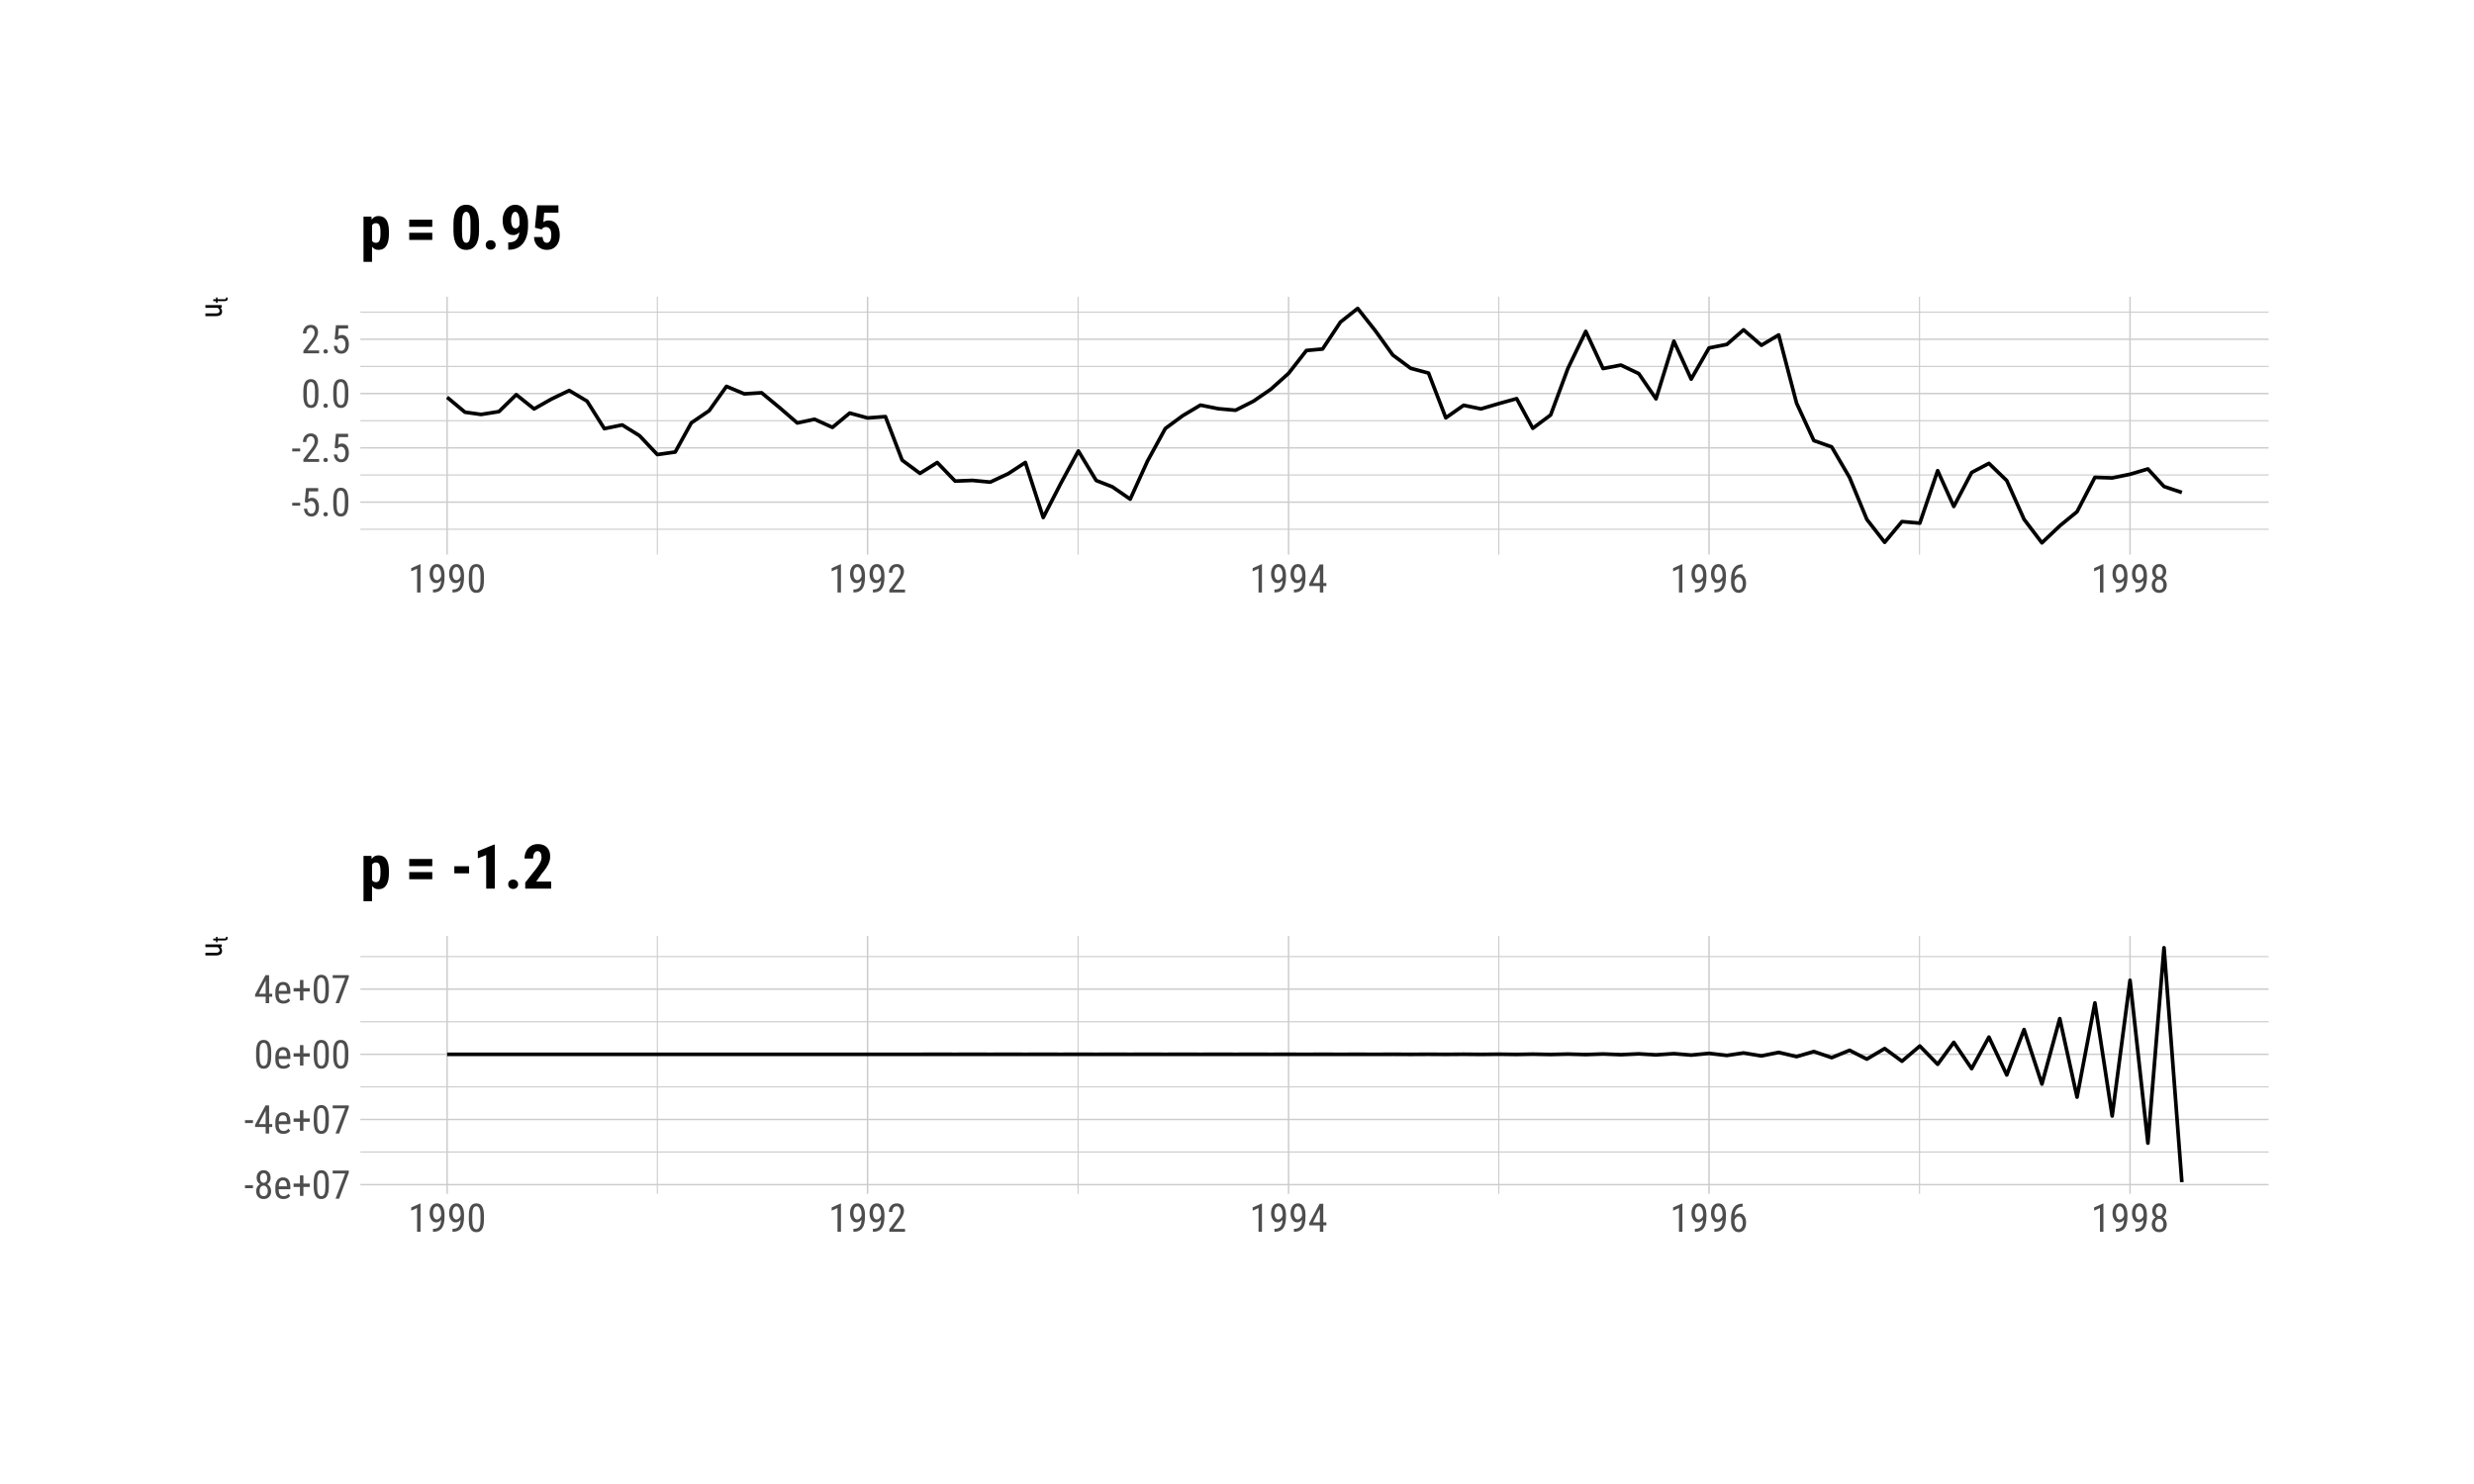 <?xml version="1.0" encoding="UTF-8"?>
<svg xmlns="http://www.w3.org/2000/svg" xmlns:xlink="http://www.w3.org/1999/xlink" width="720pt" height="432pt" viewBox="0 0 720 432" version="1.1">
<defs>
<g>
<symbol overflow="visible" id="glyph0-0">
<path style="stroke:none;" d="M 3.922 0 L 0.578 0 L 0.578 -8.172 L 3.922 -8.172 Z M 3.672 -0.484 L 3.672 -7.688 L 2.375 -4.094 Z M 0.844 -7.641 L 0.844 -0.531 L 2.109 -4.094 Z M 1.031 -0.297 L 3.453 -0.297 L 2.234 -3.703 Z M 2.234 -4.469 L 3.453 -7.875 L 1.031 -7.875 Z M 2.234 -4.469 "/>
</symbol>
<symbol overflow="visible" id="glyph0-1">
<path style="stroke:none;" d="M 2.578 -3.047 L 0.266 -3.047 L 0.266 -3.891 L 2.578 -3.891 Z M 2.578 -3.047 "/>
</symbol>
<symbol overflow="visible" id="glyph0-2">
<path style="stroke:none;" d="M 1.062 -4.094 L 1.422 -8.172 L 4.969 -8.172 L 4.969 -7.219 L 2.25 -7.219 L 2.062 -4.984 C 2.395 -5.223 2.758 -5.344 3.156 -5.344 C 3.789 -5.344 4.285 -5.094 4.641 -4.594 C 5.004 -4.102 5.188 -3.441 5.188 -2.609 C 5.188 -1.766 4.988 -1.098 4.594 -0.609 C 4.207 -0.129 3.664 0.109 2.969 0.109 C 2.363 0.109 1.867 -0.086 1.484 -0.484 C 1.098 -0.891 0.875 -1.445 0.812 -2.156 L 1.75 -2.156 C 1.801 -1.688 1.93 -1.332 2.141 -1.094 C 2.359 -0.852 2.633 -0.734 2.969 -0.734 C 3.352 -0.734 3.656 -0.898 3.875 -1.234 C 4.094 -1.566 4.203 -2.02 4.203 -2.594 C 4.203 -3.125 4.082 -3.555 3.844 -3.891 C 3.613 -4.234 3.301 -4.406 2.906 -4.406 C 2.582 -4.406 2.316 -4.32 2.109 -4.156 L 1.859 -3.891 Z M 1.062 -4.094 "/>
</symbol>
<symbol overflow="visible" id="glyph0-3">
<path style="stroke:none;" d="M 0.812 -0.547 C 0.812 -0.723 0.863 -0.867 0.969 -0.984 C 1.07 -1.109 1.227 -1.172 1.438 -1.172 C 1.656 -1.172 1.816 -1.109 1.922 -0.984 C 2.035 -0.867 2.094 -0.723 2.094 -0.547 C 2.094 -0.367 2.035 -0.223 1.922 -0.109 C 1.816 0.004 1.656 0.062 1.438 0.062 C 1.227 0.062 1.07 0.004 0.969 -0.109 C 0.863 -0.223 0.812 -0.367 0.812 -0.547 Z M 0.812 -0.547 "/>
</symbol>
<symbol overflow="visible" id="glyph0-4">
<path style="stroke:none;" d="M 5.031 -3.484 C 5.031 -2.273 4.852 -1.375 4.5 -0.781 C 4.145 -0.188 3.594 0.109 2.844 0.109 C 2.113 0.109 1.566 -0.176 1.203 -0.75 C 0.848 -1.32 0.66 -2.18 0.641 -3.328 L 0.641 -4.734 C 0.641 -5.93 0.816 -6.82 1.172 -7.406 C 1.523 -7.988 2.078 -8.281 2.828 -8.281 C 3.566 -8.281 4.113 -8 4.469 -7.438 C 4.82 -6.883 5.008 -6.047 5.031 -4.922 Z M 4.031 -4.906 C 4.031 -5.77 3.93 -6.406 3.734 -6.812 C 3.547 -7.227 3.242 -7.438 2.828 -7.438 C 2.422 -7.438 2.117 -7.234 1.922 -6.828 C 1.734 -6.43 1.641 -5.828 1.641 -5.016 L 1.641 -3.328 C 1.641 -2.461 1.738 -1.812 1.938 -1.375 C 2.133 -0.945 2.438 -0.734 2.844 -0.734 C 3.25 -0.734 3.547 -0.938 3.734 -1.344 C 3.922 -1.75 4.02 -2.375 4.031 -3.219 Z M 4.031 -4.906 "/>
</symbol>
<symbol overflow="visible" id="glyph0-5">
<path style="stroke:none;" d="M 5.234 0 L 0.656 0 L 0.656 -0.75 L 2.984 -3.828 C 3.336 -4.305 3.582 -4.695 3.719 -5 C 3.852 -5.312 3.922 -5.633 3.922 -5.969 C 3.922 -6.406 3.816 -6.758 3.609 -7.031 C 3.41 -7.301 3.148 -7.438 2.828 -7.438 C 2.41 -7.438 2.086 -7.289 1.859 -7 C 1.629 -6.719 1.516 -6.305 1.516 -5.766 L 0.531 -5.766 C 0.531 -6.516 0.734 -7.117 1.141 -7.578 C 1.555 -8.047 2.117 -8.281 2.828 -8.281 C 3.473 -8.281 3.984 -8.082 4.359 -7.688 C 4.734 -7.289 4.922 -6.758 4.922 -6.094 C 4.922 -5.289 4.5 -4.336 3.656 -3.234 L 1.844 -0.844 L 5.234 -0.844 Z M 5.234 0 "/>
</symbol>
<symbol overflow="visible" id="glyph0-6">
<path style="stroke:none;" d="M 3.609 0 L 2.609 0 L 2.609 -6.922 L 0.906 -6.156 L 0.906 -7.094 L 3.453 -8.219 L 3.609 -8.219 Z M 3.609 0 "/>
</symbol>
<symbol overflow="visible" id="glyph0-7">
<path style="stroke:none;" d="M 3.922 -3.5 C 3.523 -2.988 3.062 -2.734 2.531 -2.734 C 1.938 -2.734 1.461 -2.984 1.109 -3.484 C 0.754 -3.984 0.578 -4.641 0.578 -5.453 C 0.578 -6.305 0.77 -6.988 1.156 -7.5 C 1.539 -8.02 2.066 -8.281 2.734 -8.281 C 3.422 -8.281 3.957 -7.984 4.344 -7.391 C 4.727 -6.797 4.922 -5.969 4.922 -4.906 L 4.922 -4.609 C 4.922 -3.703 4.852 -2.969 4.719 -2.406 C 4.582 -1.844 4.379 -1.391 4.109 -1.047 C 3.848 -0.703 3.508 -0.441 3.094 -0.266 C 2.688 -0.086 2.176 0 1.562 0 L 1.562 -0.875 L 1.734 -0.875 C 2.43 -0.883 2.961 -1.098 3.328 -1.516 C 3.691 -1.93 3.891 -2.594 3.922 -3.5 Z M 2.703 -3.594 C 2.941 -3.594 3.176 -3.691 3.406 -3.891 C 3.633 -4.086 3.812 -4.352 3.938 -4.688 L 3.938 -5.125 C 3.938 -5.801 3.816 -6.352 3.578 -6.781 C 3.348 -7.207 3.066 -7.422 2.734 -7.422 C 2.367 -7.422 2.082 -7.242 1.875 -6.891 C 1.664 -6.535 1.562 -6.078 1.562 -5.516 C 1.562 -4.953 1.66 -4.488 1.859 -4.125 C 2.066 -3.77 2.348 -3.594 2.703 -3.594 Z M 2.703 -3.594 "/>
</symbol>
<symbol overflow="visible" id="glyph0-8">
<path style="stroke:none;" d="M 4.422 -2.75 L 5.328 -2.75 L 5.328 -1.891 L 4.422 -1.891 L 4.422 0 L 3.422 0 L 3.422 -1.891 L 0.344 -1.891 L 0.344 -2.516 L 3.375 -8.172 L 4.422 -8.172 Z M 1.438 -2.75 L 3.422 -2.75 L 3.422 -6.625 Z M 1.438 -2.75 "/>
</symbol>
<symbol overflow="visible" id="glyph0-9">
<path style="stroke:none;" d="M 4.109 -8.188 L 4.109 -7.297 L 3.953 -7.297 C 3.285 -7.285 2.766 -7.062 2.391 -6.625 C 2.023 -6.195 1.812 -5.547 1.75 -4.672 C 2.113 -5.129 2.578 -5.359 3.141 -5.359 C 3.742 -5.359 4.223 -5.109 4.578 -4.609 C 4.93 -4.117 5.109 -3.473 5.109 -2.672 C 5.109 -1.805 4.91 -1.125 4.516 -0.625 C 4.129 -0.133 3.609 0.109 2.953 0.109 C 2.285 0.109 1.75 -0.18 1.344 -0.766 C 0.938 -1.359 0.734 -2.141 0.734 -3.109 L 0.734 -3.516 C 0.734 -4.629 0.852 -5.52 1.094 -6.188 C 1.344 -6.852 1.703 -7.348 2.172 -7.672 C 2.648 -8.004 3.242 -8.176 3.953 -8.188 Z M 2.969 -4.5 C 2.707 -4.5 2.461 -4.395 2.234 -4.188 C 2.004 -3.977 1.836 -3.719 1.734 -3.406 L 1.734 -3 C 1.734 -2.332 1.848 -1.789 2.078 -1.375 C 2.316 -0.957 2.609 -0.75 2.953 -0.75 C 3.316 -0.75 3.602 -0.922 3.812 -1.266 C 4.031 -1.609 4.141 -2.055 4.141 -2.609 C 4.141 -3.172 4.031 -3.625 3.812 -3.969 C 3.602 -4.32 3.32 -4.5 2.969 -4.5 Z M 2.969 -4.5 "/>
</symbol>
<symbol overflow="visible" id="glyph0-10">
<path style="stroke:none;" d="M 4.859 -6.047 C 4.859 -5.641 4.766 -5.273 4.578 -4.953 C 4.398 -4.629 4.16 -4.379 3.859 -4.203 C 4.223 -4.016 4.504 -3.742 4.703 -3.391 C 4.91 -3.047 5.016 -2.648 5.016 -2.203 C 5.016 -1.504 4.816 -0.941 4.422 -0.516 C 4.023 -0.098 3.492 0.109 2.828 0.109 C 2.172 0.109 1.645 -0.098 1.25 -0.516 C 0.852 -0.941 0.656 -1.504 0.656 -2.203 C 0.656 -2.648 0.754 -3.051 0.953 -3.406 C 1.16 -3.758 1.441 -4.031 1.797 -4.219 C 1.484 -4.395 1.238 -4.641 1.062 -4.953 C 0.883 -5.273 0.797 -5.641 0.797 -6.047 C 0.797 -6.734 0.984 -7.273 1.359 -7.672 C 1.734 -8.078 2.223 -8.281 2.828 -8.281 C 3.441 -8.281 3.93 -8.082 4.297 -7.688 C 4.672 -7.289 4.859 -6.742 4.859 -6.047 Z M 4.031 -2.234 C 4.031 -2.703 3.914 -3.078 3.688 -3.359 C 3.469 -3.641 3.18 -3.781 2.828 -3.781 C 2.461 -3.781 2.172 -3.633 1.953 -3.344 C 1.742 -3.062 1.641 -2.691 1.641 -2.234 C 1.641 -1.754 1.742 -1.383 1.953 -1.125 C 2.16 -0.863 2.453 -0.734 2.828 -0.734 C 3.211 -0.734 3.508 -0.863 3.719 -1.125 C 3.926 -1.383 4.031 -1.754 4.031 -2.234 Z M 3.875 -6.031 C 3.875 -6.445 3.773 -6.785 3.578 -7.047 C 3.391 -7.305 3.141 -7.438 2.828 -7.438 C 2.516 -7.438 2.266 -7.305 2.078 -7.047 C 1.891 -6.785 1.797 -6.445 1.797 -6.031 C 1.797 -5.602 1.891 -5.258 2.078 -5 C 2.273 -4.75 2.523 -4.625 2.828 -4.625 C 3.148 -4.625 3.406 -4.75 3.594 -5 C 3.781 -5.258 3.875 -5.602 3.875 -6.031 Z M 3.875 -6.031 "/>
</symbol>
<symbol overflow="visible" id="glyph0-11">
<path style="stroke:none;" d="M 2.922 0.109 C 2.16 0.109 1.578 -0.113 1.172 -0.562 C 0.766 -1.008 0.562 -1.672 0.562 -2.547 L 0.562 -3.281 C 0.562 -4.188 0.754 -4.895 1.141 -5.406 C 1.535 -5.926 2.086 -6.188 2.797 -6.188 C 3.516 -6.188 4.047 -5.957 4.391 -5.5 C 4.742 -5.051 4.926 -4.348 4.938 -3.391 L 4.938 -2.734 L 1.547 -2.734 L 1.547 -2.594 C 1.547 -1.945 1.664 -1.473 1.906 -1.172 C 2.156 -0.879 2.508 -0.734 2.969 -0.734 C 3.258 -0.734 3.516 -0.785 3.734 -0.891 C 3.961 -1.004 4.176 -1.18 4.375 -1.422 L 4.891 -0.797 C 4.453 -0.191 3.797 0.109 2.922 0.109 Z M 2.797 -5.328 C 2.391 -5.328 2.086 -5.188 1.891 -4.906 C 1.691 -4.625 1.578 -4.188 1.547 -3.594 L 3.938 -3.594 L 3.938 -3.734 C 3.914 -4.305 3.812 -4.711 3.625 -4.953 C 3.445 -5.203 3.172 -5.328 2.797 -5.328 Z M 2.797 -5.328 "/>
</symbol>
<symbol overflow="visible" id="glyph0-12">
<path style="stroke:none;" d="M 3.344 -4.391 L 5.188 -4.391 L 5.188 -3.406 L 3.344 -3.406 L 3.344 -0.812 L 2.344 -0.812 L 2.344 -3.406 L 0.484 -3.406 L 0.484 -4.391 L 2.344 -4.391 L 2.344 -6.766 L 3.344 -6.766 Z M 3.344 -4.391 "/>
</symbol>
<symbol overflow="visible" id="glyph0-13">
<path style="stroke:none;" d="M 5.172 -7.594 L 2.359 0 L 1.312 0 L 4.125 -7.328 L 0.484 -7.328 L 0.484 -8.172 L 5.172 -8.172 Z M 5.172 -7.594 "/>
</symbol>
<symbol overflow="visible" id="glyph1-0">
<path style="stroke:none;" d="M 0 -3.078 L 0 -0.453 L -6.406 -0.453 L -6.406 -3.078 Z M -0.375 -2.875 L -6.016 -2.875 L -3.203 -1.859 Z M -5.984 -0.656 L -0.406 -0.656 L -3.203 -1.641 Z M -0.234 -0.797 L -0.234 -2.703 L -2.891 -1.75 Z M -3.5 -1.75 L -6.156 -2.703 L -6.156 -0.797 Z M -3.5 -1.75 "/>
</symbol>
<symbol overflow="visible" id="glyph1-1">
<path style="stroke:none;" d="M -0.422 -3 C -0.078 -2.75 0.094 -2.375 0.094 -1.875 C 0.094 -1.445 -0.051 -1.125 -0.344 -0.906 C -0.645 -0.688 -1.082 -0.57 -1.656 -0.562 L -4.75 -0.562 L -4.75 -1.344 L -1.719 -1.344 C -0.977 -1.344 -0.609 -1.566 -0.609 -2.016 C -0.609 -2.484 -0.816 -2.805 -1.234 -2.984 L -4.75 -2.984 L -4.75 -3.766 L 0 -3.766 L 0 -3.031 Z M -0.422 -3 "/>
</symbol>
<symbol overflow="visible" id="glyph2-0">
<path style="stroke:none;" d="M 0 -2.156 L 0 -0.312 L -4.484 -0.312 L -4.484 -2.156 Z M -0.266 -2 L -4.219 -2 L -2.234 -1.297 Z M -4.188 -0.453 L -0.281 -0.453 L -2.234 -1.156 Z M -0.172 -0.562 L -0.172 -1.891 L -2.031 -1.234 Z M -2.453 -1.234 L -4.312 -1.891 L -4.312 -0.562 Z M -2.453 -1.234 "/>
</symbol>
<symbol overflow="visible" id="glyph2-1">
<path style="stroke:none;" d="M -4.125 -1.125 L -3.328 -1.125 L -3.328 -1.625 L -2.891 -1.625 L -2.891 -1.125 L -0.828 -1.125 C -0.691 -1.125 -0.586 -1.145 -0.516 -1.188 C -0.453 -1.227 -0.422 -1.301 -0.422 -1.406 C -0.422 -1.477 -0.438 -1.551 -0.469 -1.625 L 0 -1.625 C 0.039 -1.5 0.062 -1.367 0.062 -1.234 C 0.062 -1.023 -0.016 -0.863 -0.172 -0.75 C -0.328 -0.633 -0.547 -0.578 -0.828 -0.578 L -2.891 -0.578 L -2.891 -0.078 L -3.328 -0.078 L -3.328 -0.578 L -4.125 -0.578 Z M -4.125 -1.125 "/>
</symbol>
<symbol overflow="visible" id="glyph3-0">
<path style="stroke:none;" d="M 6.141 0 L 0.922 0 L 0.922 -12.797 L 6.141 -12.797 Z M 5.734 -0.75 L 5.734 -12.047 L 3.734 -6.406 Z M 1.312 -11.969 L 1.312 -0.828 L 3.297 -6.406 Z M 1.609 -0.469 L 5.406 -0.469 L 3.5 -5.797 Z M 3.5 -7 L 5.406 -12.328 L 1.609 -12.328 Z M 3.5 -7 "/>
</symbol>
<symbol overflow="visible" id="glyph3-1">
<path style="stroke:none;" d="M 8.312 -4.453 C 8.312 -2.961 8.055 -1.816 7.547 -1.016 C 7.035 -0.223 6.27 0.172 5.25 0.172 C 4.477 0.172 3.859 -0.141 3.391 -0.766 L 3.391 3.656 L 0.906 3.656 L 0.906 -9.516 L 3.203 -9.516 L 3.297 -8.641 C 3.773 -9.336 4.422 -9.688 5.234 -9.688 C 6.254 -9.688 7.02 -9.316 7.531 -8.578 C 8.039 -7.836 8.301 -6.707 8.312 -5.188 Z M 5.844 -5.078 C 5.844 -5.992 5.738 -6.645 5.531 -7.031 C 5.332 -7.414 4.992 -7.609 4.516 -7.609 C 4.004 -7.609 3.629 -7.395 3.391 -6.969 L 3.391 -2.5 C 3.617 -2.094 4 -1.891 4.531 -1.891 C 5.02 -1.891 5.359 -2.098 5.547 -2.516 C 5.742 -2.93 5.844 -3.578 5.844 -4.453 Z M 5.844 -5.078 "/>
</symbol>
<symbol overflow="visible" id="glyph3-2">
<path style="stroke:none;" d=""/>
</symbol>
<symbol overflow="visible" id="glyph3-3">
<path style="stroke:none;" d="M 7.859 -6.547 L 1.156 -6.547 L 1.156 -8.625 L 7.859 -8.625 Z M 7.859 -2.734 L 1.156 -2.734 L 1.156 -4.812 L 7.859 -4.812 Z M 7.859 -2.734 "/>
</symbol>
<symbol overflow="visible" id="glyph3-4">
<path style="stroke:none;" d="M 8.266 -5.297 C 8.266 -3.523 7.941 -2.172 7.297 -1.234 C 6.66 -0.297 5.75 0.172 4.562 0.172 C 3.383 0.172 2.473 -0.281 1.828 -1.188 C 1.191 -2.102 0.859 -3.41 0.828 -5.109 L 0.828 -7.531 C 0.828 -9.289 1.145 -10.633 1.781 -11.562 C 2.426 -12.5 3.348 -12.969 4.547 -12.969 C 5.742 -12.969 6.66 -12.504 7.297 -11.578 C 7.93 -10.66 8.254 -9.344 8.266 -7.625 Z M 5.781 -7.891 C 5.781 -8.891 5.676 -9.641 5.469 -10.141 C 5.27 -10.648 4.961 -10.906 4.547 -10.906 C 3.754 -10.906 3.344 -9.984 3.312 -8.141 L 3.312 -4.953 C 3.312 -3.922 3.41 -3.148 3.609 -2.641 C 3.816 -2.141 4.133 -1.891 4.562 -1.891 C 4.969 -1.891 5.266 -2.125 5.453 -2.594 C 5.648 -3.07 5.758 -3.797 5.781 -4.766 Z M 5.781 -7.891 "/>
</symbol>
<symbol overflow="visible" id="glyph3-5">
<path style="stroke:none;" d="M 1.109 -1.266 C 1.109 -1.66 1.238 -1.988 1.5 -2.25 C 1.77 -2.508 2.117 -2.641 2.547 -2.641 C 2.961 -2.641 3.305 -2.508 3.578 -2.25 C 3.859 -2 4 -1.672 4 -1.266 C 4 -0.859 3.859 -0.531 3.578 -0.281 C 3.305 -0.031 2.961 0.094 2.547 0.094 C 2.129 0.094 1.785 -0.031 1.516 -0.281 C 1.242 -0.531 1.109 -0.859 1.109 -1.266 Z M 1.109 -1.266 "/>
</symbol>
<symbol overflow="visible" id="glyph3-6">
<path style="stroke:none;" d="M 5.656 -4.953 C 5.133 -4.41 4.555 -4.141 3.922 -4.141 C 2.953 -4.141 2.188 -4.531 1.625 -5.312 C 1.07 -6.094 0.797 -7.141 0.797 -8.453 C 0.797 -9.297 0.953 -10.066 1.266 -10.766 C 1.578 -11.461 2.016 -12.004 2.578 -12.391 C 3.148 -12.773 3.785 -12.969 4.484 -12.969 C 5.203 -12.969 5.844 -12.754 6.406 -12.328 C 6.969 -11.898 7.406 -11.285 7.719 -10.484 C 8.031 -9.691 8.188 -8.785 8.188 -7.766 L 8.188 -6.859 C 8.188 -4.68 7.707 -2.977 6.75 -1.75 C 5.789 -0.52 4.43 0.102 2.672 0.125 L 2.422 0.125 L 2.422 -2.016 L 2.578 -2.016 C 3.555 -2.016 4.289 -2.266 4.781 -2.766 C 5.27 -3.266 5.562 -3.992 5.656 -4.953 Z M 4.562 -6.094 C 5.039 -6.094 5.422 -6.422 5.703 -7.078 L 5.703 -8.219 C 5.703 -9.051 5.586 -9.707 5.359 -10.188 C 5.129 -10.664 4.832 -10.906 4.469 -10.906 C 4.102 -10.906 3.812 -10.672 3.594 -10.203 C 3.375 -9.734 3.266 -9.156 3.266 -8.469 C 3.266 -7.727 3.379 -7.145 3.609 -6.719 C 3.836 -6.301 4.156 -6.094 4.562 -6.094 Z M 4.562 -6.094 "/>
</symbol>
<symbol overflow="visible" id="glyph3-7">
<path style="stroke:none;" d="M 1.094 -6.297 L 1.719 -12.797 L 7.922 -12.797 L 7.922 -10.672 L 3.766 -10.672 L 3.531 -7.922 C 4.008 -8.242 4.504 -8.406 5.016 -8.406 C 6.066 -8.406 6.879 -8.031 7.453 -7.281 C 8.023 -6.531 8.312 -5.473 8.312 -4.109 C 8.312 -2.828 7.973 -1.789 7.297 -1 C 6.617 -0.219 5.711 0.172 4.578 0.172 C 3.898 0.172 3.273 0.016 2.703 -0.297 C 2.129 -0.617 1.676 -1.062 1.344 -1.625 C 1.008 -2.195 0.836 -2.844 0.828 -3.562 L 3.297 -3.562 C 3.336 -3.031 3.469 -2.617 3.688 -2.328 C 3.914 -2.035 4.203 -1.891 4.547 -1.891 C 4.961 -1.891 5.281 -2.086 5.5 -2.484 C 5.727 -2.879 5.844 -3.469 5.844 -4.25 C 5.844 -4.988 5.707 -5.547 5.438 -5.922 C 5.164 -6.297 4.789 -6.484 4.312 -6.484 C 3.844 -6.484 3.477 -6.32 3.219 -6 L 3.062 -5.781 Z M 1.094 -6.297 "/>
</symbol>
<symbol overflow="visible" id="glyph3-8">
<path style="stroke:none;" d="M 5.375 -4.453 L 1.078 -4.453 L 1.078 -6.516 L 5.375 -6.516 Z M 5.375 -4.453 "/>
</symbol>
<symbol overflow="visible" id="glyph3-9">
<path style="stroke:none;" d="M 6.312 0 L 3.812 0 L 3.812 -9.781 L 1.375 -8.828 L 1.375 -10.906 L 6.047 -12.812 L 6.312 -12.812 Z M 6.312 0 "/>
</symbol>
<symbol overflow="visible" id="glyph3-10">
<path style="stroke:none;" d="M 8.375 0 L 0.828 0 L 0.828 -1.766 L 4.297 -6.156 C 4.734 -6.77 5.055 -7.305 5.266 -7.766 C 5.473 -8.223 5.578 -8.664 5.578 -9.094 C 5.578 -9.656 5.477 -10.098 5.281 -10.422 C 5.094 -10.742 4.812 -10.906 4.438 -10.906 C 4.031 -10.906 3.707 -10.719 3.469 -10.344 C 3.238 -9.969 3.125 -9.441 3.125 -8.766 L 0.625 -8.766 C 0.625 -9.547 0.785 -10.258 1.109 -10.906 C 1.43 -11.562 1.883 -12.066 2.469 -12.422 C 3.062 -12.785 3.734 -12.969 4.484 -12.969 C 5.629 -12.969 6.516 -12.648 7.141 -12.016 C 7.773 -11.391 8.094 -10.5 8.094 -9.344 C 8.094 -8.625 7.914 -7.891 7.562 -7.141 C 7.219 -6.398 6.586 -5.488 5.672 -4.406 L 4.031 -2.062 L 8.375 -2.062 Z M 8.375 0 "/>
</symbol>
</g>
<clipPath id="clip1">
  <path d="M 104.883 153 L 660.223 153 L 660.223 155 L 104.883 155 Z M 104.883 153 "/>
</clipPath>
<clipPath id="clip2">
  <path d="M 104.883 138 L 660.223 138 L 660.223 139 L 104.883 139 Z M 104.883 138 "/>
</clipPath>
<clipPath id="clip3">
  <path d="M 104.883 122 L 660.223 122 L 660.223 123 L 104.883 123 Z M 104.883 122 "/>
</clipPath>
<clipPath id="clip4">
  <path d="M 104.883 106 L 660.223 106 L 660.223 107 L 104.883 107 Z M 104.883 106 "/>
</clipPath>
<clipPath id="clip5">
  <path d="M 104.883 90 L 660.223 90 L 660.223 92 L 104.883 92 Z M 104.883 90 "/>
</clipPath>
<clipPath id="clip6">
  <path d="M 191 86.375 L 192 86.375 L 192 161.434 L 191 161.434 Z M 191 86.375 "/>
</clipPath>
<clipPath id="clip7">
  <path d="M 313 86.375 L 314 86.375 L 314 161.434 L 313 161.434 Z M 313 86.375 "/>
</clipPath>
<clipPath id="clip8">
  <path d="M 436 86.375 L 437 86.375 L 437 161.434 L 436 161.434 Z M 436 86.375 "/>
</clipPath>
<clipPath id="clip9">
  <path d="M 558 86.375 L 559 86.375 L 559 161.434 L 558 161.434 Z M 558 86.375 "/>
</clipPath>
<clipPath id="clip10">
  <path d="M 104.883 145 L 660.223 145 L 660.223 147 L 104.883 147 Z M 104.883 145 "/>
</clipPath>
<clipPath id="clip11">
  <path d="M 104.883 130 L 660.223 130 L 660.223 131 L 104.883 131 Z M 104.883 130 "/>
</clipPath>
<clipPath id="clip12">
  <path d="M 104.883 114 L 660.223 114 L 660.223 115 L 104.883 115 Z M 104.883 114 "/>
</clipPath>
<clipPath id="clip13">
  <path d="M 104.883 98 L 660.223 98 L 660.223 99 L 104.883 99 Z M 104.883 98 "/>
</clipPath>
<clipPath id="clip14">
  <path d="M 129 86.375 L 131 86.375 L 131 161.434 L 129 161.434 Z M 129 86.375 "/>
</clipPath>
<clipPath id="clip15">
  <path d="M 252 86.375 L 253 86.375 L 253 161.434 L 252 161.434 Z M 252 86.375 "/>
</clipPath>
<clipPath id="clip16">
  <path d="M 374 86.375 L 376 86.375 L 376 161.434 L 374 161.434 Z M 374 86.375 "/>
</clipPath>
<clipPath id="clip17">
  <path d="M 497 86.375 L 498 86.375 L 498 161.434 L 497 161.434 Z M 497 86.375 "/>
</clipPath>
<clipPath id="clip18">
  <path d="M 619 86.375 L 621 86.375 L 621 161.434 L 619 161.434 Z M 619 86.375 "/>
</clipPath>
<clipPath id="clip19">
  <path d="M 104.883 335 L 660.223 335 L 660.223 336 L 104.883 336 Z M 104.883 335 "/>
</clipPath>
<clipPath id="clip20">
  <path d="M 104.883 316 L 660.223 316 L 660.223 317 L 104.883 317 Z M 104.883 316 "/>
</clipPath>
<clipPath id="clip21">
  <path d="M 104.883 297 L 660.223 297 L 660.223 298 L 104.883 298 Z M 104.883 297 "/>
</clipPath>
<clipPath id="clip22">
  <path d="M 104.883 278 L 660.223 278 L 660.223 279 L 104.883 279 Z M 104.883 278 "/>
</clipPath>
<clipPath id="clip23">
  <path d="M 191 272.488 L 192 272.488 L 192 347.547 L 191 347.547 Z M 191 272.488 "/>
</clipPath>
<clipPath id="clip24">
  <path d="M 313 272.488 L 314 272.488 L 314 347.547 L 313 347.547 Z M 313 272.488 "/>
</clipPath>
<clipPath id="clip25">
  <path d="M 436 272.488 L 437 272.488 L 437 347.547 L 436 347.547 Z M 436 272.488 "/>
</clipPath>
<clipPath id="clip26">
  <path d="M 558 272.488 L 559 272.488 L 559 347.547 L 558 347.547 Z M 558 272.488 "/>
</clipPath>
<clipPath id="clip27">
  <path d="M 104.883 344 L 660.223 344 L 660.223 346 L 104.883 346 Z M 104.883 344 "/>
</clipPath>
<clipPath id="clip28">
  <path d="M 104.883 325 L 660.223 325 L 660.223 327 L 104.883 327 Z M 104.883 325 "/>
</clipPath>
<clipPath id="clip29">
  <path d="M 104.883 306 L 660.223 306 L 660.223 308 L 104.883 308 Z M 104.883 306 "/>
</clipPath>
<clipPath id="clip30">
  <path d="M 104.883 287 L 660.223 287 L 660.223 289 L 104.883 289 Z M 104.883 287 "/>
</clipPath>
<clipPath id="clip31">
  <path d="M 129 272.488 L 131 272.488 L 131 347.547 L 129 347.547 Z M 129 272.488 "/>
</clipPath>
<clipPath id="clip32">
  <path d="M 252 272.488 L 253 272.488 L 253 347.547 L 252 347.547 Z M 252 272.488 "/>
</clipPath>
<clipPath id="clip33">
  <path d="M 374 272.488 L 376 272.488 L 376 347.547 L 374 347.547 Z M 374 272.488 "/>
</clipPath>
<clipPath id="clip34">
  <path d="M 497 272.488 L 498 272.488 L 498 347.547 L 497 347.547 Z M 497 272.488 "/>
</clipPath>
<clipPath id="clip35">
  <path d="M 619 272.488 L 621 272.488 L 621 347.547 L 619 347.547 Z M 619 272.488 "/>
</clipPath>
</defs>
<g id="surface44">
<rect x="0" y="0" width="720" height="432" style="fill:rgb(100%,100%,100%);fill-opacity:1;stroke:none;"/>
<g clip-path="url(#clip1)" clip-rule="nonzero">
<path style="fill:none;stroke-width:0.32;stroke-linecap:butt;stroke-linejoin:round;stroke:rgb(80%,80%,80%);stroke-opacity:1;stroke-miterlimit:10;" d="M 104.883 154.066 L 660.223 154.066 "/>
</g>
<g clip-path="url(#clip2)" clip-rule="nonzero">
<path style="fill:none;stroke-width:0.32;stroke-linecap:butt;stroke-linejoin:round;stroke:rgb(80%,80%,80%);stroke-opacity:1;stroke-miterlimit:10;" d="M 104.883 138.266 L 660.223 138.266 "/>
</g>
<g clip-path="url(#clip3)" clip-rule="nonzero">
<path style="fill:none;stroke-width:0.32;stroke-linecap:butt;stroke-linejoin:round;stroke:rgb(80%,80%,80%);stroke-opacity:1;stroke-miterlimit:10;" d="M 104.883 122.465 L 660.223 122.465 "/>
</g>
<g clip-path="url(#clip4)" clip-rule="nonzero">
<path style="fill:none;stroke-width:0.32;stroke-linecap:butt;stroke-linejoin:round;stroke:rgb(80%,80%,80%);stroke-opacity:1;stroke-miterlimit:10;" d="M 104.883 106.66 L 660.223 106.66 "/>
</g>
<g clip-path="url(#clip5)" clip-rule="nonzero">
<path style="fill:none;stroke-width:0.32;stroke-linecap:butt;stroke-linejoin:round;stroke:rgb(80%,80%,80%);stroke-opacity:1;stroke-miterlimit:10;" d="M 104.883 90.859 L 660.223 90.859 "/>
</g>
<g clip-path="url(#clip6)" clip-rule="nonzero">
<path style="fill:none;stroke-width:0.32;stroke-linecap:butt;stroke-linejoin:round;stroke:rgb(80%,80%,80%);stroke-opacity:1;stroke-miterlimit:10;" d="M 191.305 161.434 L 191.305 86.375 "/>
</g>
<g clip-path="url(#clip7)" clip-rule="nonzero">
<path style="fill:none;stroke-width:0.32;stroke-linecap:butt;stroke-linejoin:round;stroke:rgb(80%,80%,80%);stroke-opacity:1;stroke-miterlimit:10;" d="M 313.75 161.434 L 313.75 86.375 "/>
</g>
<g clip-path="url(#clip8)" clip-rule="nonzero">
<path style="fill:none;stroke-width:0.32;stroke-linecap:butt;stroke-linejoin:round;stroke:rgb(80%,80%,80%);stroke-opacity:1;stroke-miterlimit:10;" d="M 436.191 161.434 L 436.191 86.375 "/>
</g>
<g clip-path="url(#clip9)" clip-rule="nonzero">
<path style="fill:none;stroke-width:0.32;stroke-linecap:butt;stroke-linejoin:round;stroke:rgb(80%,80%,80%);stroke-opacity:1;stroke-miterlimit:10;" d="M 558.633 161.434 L 558.633 86.375 "/>
</g>
<g clip-path="url(#clip10)" clip-rule="nonzero">
<path style="fill:none;stroke-width:0.427;stroke-linecap:butt;stroke-linejoin:round;stroke:rgb(80%,80%,80%);stroke-opacity:1;stroke-miterlimit:10;" d="M 104.883 146.164 L 660.223 146.164 "/>
</g>
<g clip-path="url(#clip11)" clip-rule="nonzero">
<path style="fill:none;stroke-width:0.427;stroke-linecap:butt;stroke-linejoin:round;stroke:rgb(80%,80%,80%);stroke-opacity:1;stroke-miterlimit:10;" d="M 104.883 130.363 L 660.223 130.363 "/>
</g>
<g clip-path="url(#clip12)" clip-rule="nonzero">
<path style="fill:none;stroke-width:0.427;stroke-linecap:butt;stroke-linejoin:round;stroke:rgb(80%,80%,80%);stroke-opacity:1;stroke-miterlimit:10;" d="M 104.883 114.562 L 660.223 114.562 "/>
</g>
<g clip-path="url(#clip13)" clip-rule="nonzero">
<path style="fill:none;stroke-width:0.427;stroke-linecap:butt;stroke-linejoin:round;stroke:rgb(80%,80%,80%);stroke-opacity:1;stroke-miterlimit:10;" d="M 104.883 98.762 L 660.223 98.762 "/>
</g>
<g clip-path="url(#clip14)" clip-rule="nonzero">
<path style="fill:none;stroke-width:0.427;stroke-linecap:butt;stroke-linejoin:round;stroke:rgb(80%,80%,80%);stroke-opacity:1;stroke-miterlimit:10;" d="M 130.129 161.434 L 130.129 86.375 "/>
</g>
<g clip-path="url(#clip15)" clip-rule="nonzero">
<path style="fill:none;stroke-width:0.427;stroke-linecap:butt;stroke-linejoin:round;stroke:rgb(80%,80%,80%);stroke-opacity:1;stroke-miterlimit:10;" d="M 252.484 161.434 L 252.484 86.375 "/>
</g>
<g clip-path="url(#clip16)" clip-rule="nonzero">
<path style="fill:none;stroke-width:0.427;stroke-linecap:butt;stroke-linejoin:round;stroke:rgb(80%,80%,80%);stroke-opacity:1;stroke-miterlimit:10;" d="M 375.012 161.434 L 375.012 86.375 "/>
</g>
<g clip-path="url(#clip17)" clip-rule="nonzero">
<path style="fill:none;stroke-width:0.427;stroke-linecap:butt;stroke-linejoin:round;stroke:rgb(80%,80%,80%);stroke-opacity:1;stroke-miterlimit:10;" d="M 497.371 161.434 L 497.371 86.375 "/>
</g>
<g clip-path="url(#clip18)" clip-rule="nonzero">
<path style="fill:none;stroke-width:0.427;stroke-linecap:butt;stroke-linejoin:round;stroke:rgb(80%,80%,80%);stroke-opacity:1;stroke-miterlimit:10;" d="M 619.895 161.434 L 619.895 86.375 "/>
</g>
<path style="fill:none;stroke-width:1.067;stroke-linecap:butt;stroke-linejoin:round;stroke:rgb(0%,0%,0%);stroke-opacity:1;stroke-miterlimit:10;" d="M 130.129 115.656 L 135.324 119.992 L 140.016 120.645 L 145.211 119.816 L 150.242 114.887 L 155.438 119.035 L 160.465 116.176 L 165.66 113.676 L 170.859 116.789 L 175.887 124.777 L 181.082 123.703 L 186.109 126.824 L 191.305 132.324 L 196.504 131.59 L 201.195 123.094 L 206.391 119.551 L 211.422 112.477 L 216.617 114.656 L 221.645 114.34 L 226.84 118.637 L 232.035 123.121 L 237.066 122.047 L 242.262 124.414 L 247.289 120.246 L 252.484 121.668 L 257.684 121.281 L 262.543 133.953 L 267.738 137.801 L 272.766 134.641 L 277.965 140.047 L 282.992 139.852 L 288.188 140.344 L 293.383 137.914 L 298.41 134.629 L 303.609 150.648 L 308.637 140.879 L 313.832 131.277 L 319.027 139.879 L 323.723 141.715 L 328.918 145.301 L 333.945 134.23 L 339.141 124.742 L 344.172 121.031 L 349.367 117.934 L 354.562 118.98 L 359.59 119.422 L 364.789 116.793 L 369.816 113.336 L 375.012 108.691 L 380.207 102.031 L 384.902 101.598 L 390.098 93.762 L 395.125 89.789 L 400.32 96.359 L 405.352 103.363 L 410.547 107.211 L 415.742 108.605 L 420.77 121.633 L 425.965 117.98 L 430.996 119.027 L 436.191 117.492 L 441.387 116.047 L 446.082 124.676 L 451.277 120.809 L 456.305 107.238 L 461.5 96.465 L 466.527 107.285 L 471.727 106.281 L 476.922 108.75 L 481.949 116.098 L 487.145 99.324 L 492.176 110.363 L 497.371 101.289 L 502.566 100.266 L 507.426 96.016 L 512.625 100.508 L 517.652 97.5 L 522.848 117.355 L 527.875 128.254 L 533.07 130.098 L 538.27 138.992 L 543.297 151.195 L 548.492 157.867 L 553.52 151.84 L 558.719 152.285 L 563.914 137.016 L 568.605 147.434 L 573.801 137.547 L 578.832 134.891 L 584.027 139.914 L 589.055 151.168 L 594.25 158.023 L 599.445 153.082 L 604.477 148.961 L 609.672 138.961 L 614.699 139.129 L 619.895 138.062 L 625.094 136.516 L 629.785 141.625 L 634.98 143.371 "/>
<g style="fill:rgb(30.196%,30.196%,30.196%);fill-opacity:1;">
  <use xlink:href="#glyph0-1" x="84.785" y="150.254"/>
  <use xlink:href="#glyph0-2" x="87.638" y="150.254"/>
  <use xlink:href="#glyph0-3" x="93.315" y="150.254"/>
  <use xlink:href="#glyph0-4" x="96.341" y="150.254"/>
</g>
<g style="fill:rgb(30.196%,30.196%,30.196%);fill-opacity:1;">
  <use xlink:href="#glyph0-1" x="84.785" y="134.453"/>
  <use xlink:href="#glyph0-5" x="87.638" y="134.453"/>
  <use xlink:href="#glyph0-3" x="93.315" y="134.453"/>
  <use xlink:href="#glyph0-2" x="96.341" y="134.453"/>
</g>
<g style="fill:rgb(30.196%,30.196%,30.196%);fill-opacity:1;">
  <use xlink:href="#glyph0-4" x="87.641" y="118.648"/>
  <use xlink:href="#glyph0-3" x="93.318" y="118.648"/>
  <use xlink:href="#glyph0-4" x="96.344" y="118.648"/>
</g>
<g style="fill:rgb(30.196%,30.196%,30.196%);fill-opacity:1;">
  <use xlink:href="#glyph0-5" x="87.641" y="102.848"/>
  <use xlink:href="#glyph0-3" x="93.318" y="102.848"/>
  <use xlink:href="#glyph0-2" x="96.344" y="102.848"/>
</g>
<g style="fill:rgb(30.196%,30.196%,30.196%);fill-opacity:1;">
  <use xlink:href="#glyph0-6" x="118.773" y="172.477"/>
  <use xlink:href="#glyph0-7" x="124.45" y="172.477"/>
  <use xlink:href="#glyph0-7" x="130.127" y="172.477"/>
  <use xlink:href="#glyph0-4" x="135.804" y="172.477"/>
</g>
<g style="fill:rgb(30.196%,30.196%,30.196%);fill-opacity:1;">
  <use xlink:href="#glyph0-6" x="241.129" y="172.477"/>
  <use xlink:href="#glyph0-7" x="246.806" y="172.477"/>
  <use xlink:href="#glyph0-7" x="252.483" y="172.477"/>
  <use xlink:href="#glyph0-5" x="258.16" y="172.477"/>
</g>
<g style="fill:rgb(30.196%,30.196%,30.196%);fill-opacity:1;">
  <use xlink:href="#glyph0-6" x="363.656" y="172.477"/>
  <use xlink:href="#glyph0-7" x="369.333" y="172.477"/>
  <use xlink:href="#glyph0-7" x="375.01" y="172.477"/>
  <use xlink:href="#glyph0-8" x="380.687" y="172.477"/>
</g>
<g style="fill:rgb(30.196%,30.196%,30.196%);fill-opacity:1;">
  <use xlink:href="#glyph0-6" x="486.016" y="172.477"/>
  <use xlink:href="#glyph0-7" x="491.693" y="172.477"/>
  <use xlink:href="#glyph0-7" x="497.37" y="172.477"/>
  <use xlink:href="#glyph0-9" x="503.047" y="172.477"/>
</g>
<g style="fill:rgb(30.196%,30.196%,30.196%);fill-opacity:1;">
  <use xlink:href="#glyph0-6" x="608.539" y="172.477"/>
  <use xlink:href="#glyph0-7" x="614.216" y="172.477"/>
  <use xlink:href="#glyph0-7" x="619.893" y="172.477"/>
  <use xlink:href="#glyph0-10" x="625.57" y="172.477"/>
</g>
<g style="fill:rgb(0%,0%,0%);fill-opacity:1;">
  <use xlink:href="#glyph1-1" x="64.531" y="92.586"/>
</g>
<g style="fill:rgb(0%,0%,0%);fill-opacity:1;">
  <use xlink:href="#glyph2-1" x="66.195" y="88.238"/>
</g>
<g style="fill:rgb(0%,0%,0%);fill-opacity:1;">
  <use xlink:href="#glyph3-1" x="104.883" y="72.574"/>
  <use xlink:href="#glyph3-2" x="113.795" y="72.574"/>
  <use xlink:href="#glyph3-3" x="117.943" y="72.574"/>
  <use xlink:href="#glyph3-2" x="126.996" y="72.574"/>
  <use xlink:href="#glyph3-4" x="131.145" y="72.574"/>
  <use xlink:href="#glyph3-5" x="140.25" y="72.574"/>
  <use xlink:href="#glyph3-6" x="145.488" y="72.574"/>
  <use xlink:href="#glyph3-7" x="154.594" y="72.574"/>
</g>
<g clip-path="url(#clip19)" clip-rule="nonzero">
<path style="fill:none;stroke-width:0.32;stroke-linecap:butt;stroke-linejoin:round;stroke:rgb(80%,80%,80%);stroke-opacity:1;stroke-miterlimit:10;" d="M 104.883 335.363 L 660.223 335.363 "/>
</g>
<g clip-path="url(#clip20)" clip-rule="nonzero">
<path style="fill:none;stroke-width:0.32;stroke-linecap:butt;stroke-linejoin:round;stroke:rgb(80%,80%,80%);stroke-opacity:1;stroke-miterlimit:10;" d="M 104.883 316.398 L 660.223 316.398 "/>
</g>
<g clip-path="url(#clip21)" clip-rule="nonzero">
<path style="fill:none;stroke-width:0.32;stroke-linecap:butt;stroke-linejoin:round;stroke:rgb(80%,80%,80%);stroke-opacity:1;stroke-miterlimit:10;" d="M 104.883 297.434 L 660.223 297.434 "/>
</g>
<g clip-path="url(#clip22)" clip-rule="nonzero">
<path style="fill:none;stroke-width:0.32;stroke-linecap:butt;stroke-linejoin:round;stroke:rgb(80%,80%,80%);stroke-opacity:1;stroke-miterlimit:10;" d="M 104.883 278.469 L 660.223 278.469 "/>
</g>
<g clip-path="url(#clip23)" clip-rule="nonzero">
<path style="fill:none;stroke-width:0.32;stroke-linecap:butt;stroke-linejoin:round;stroke:rgb(80%,80%,80%);stroke-opacity:1;stroke-miterlimit:10;" d="M 191.305 347.547 L 191.305 272.488 "/>
</g>
<g clip-path="url(#clip24)" clip-rule="nonzero">
<path style="fill:none;stroke-width:0.32;stroke-linecap:butt;stroke-linejoin:round;stroke:rgb(80%,80%,80%);stroke-opacity:1;stroke-miterlimit:10;" d="M 313.75 347.547 L 313.75 272.488 "/>
</g>
<g clip-path="url(#clip25)" clip-rule="nonzero">
<path style="fill:none;stroke-width:0.32;stroke-linecap:butt;stroke-linejoin:round;stroke:rgb(80%,80%,80%);stroke-opacity:1;stroke-miterlimit:10;" d="M 436.191 347.547 L 436.191 272.488 "/>
</g>
<g clip-path="url(#clip26)" clip-rule="nonzero">
<path style="fill:none;stroke-width:0.32;stroke-linecap:butt;stroke-linejoin:round;stroke:rgb(80%,80%,80%);stroke-opacity:1;stroke-miterlimit:10;" d="M 558.633 347.547 L 558.633 272.488 "/>
</g>
<g clip-path="url(#clip27)" clip-rule="nonzero">
<path style="fill:none;stroke-width:0.427;stroke-linecap:butt;stroke-linejoin:round;stroke:rgb(80%,80%,80%);stroke-opacity:1;stroke-miterlimit:10;" d="M 104.883 344.848 L 660.223 344.848 "/>
</g>
<g clip-path="url(#clip28)" clip-rule="nonzero">
<path style="fill:none;stroke-width:0.427;stroke-linecap:butt;stroke-linejoin:round;stroke:rgb(80%,80%,80%);stroke-opacity:1;stroke-miterlimit:10;" d="M 104.883 325.883 L 660.223 325.883 "/>
</g>
<g clip-path="url(#clip29)" clip-rule="nonzero">
<path style="fill:none;stroke-width:0.427;stroke-linecap:butt;stroke-linejoin:round;stroke:rgb(80%,80%,80%);stroke-opacity:1;stroke-miterlimit:10;" d="M 104.883 306.918 L 660.223 306.918 "/>
</g>
<g clip-path="url(#clip30)" clip-rule="nonzero">
<path style="fill:none;stroke-width:0.427;stroke-linecap:butt;stroke-linejoin:round;stroke:rgb(80%,80%,80%);stroke-opacity:1;stroke-miterlimit:10;" d="M 104.883 287.949 L 660.223 287.949 "/>
</g>
<g clip-path="url(#clip31)" clip-rule="nonzero">
<path style="fill:none;stroke-width:0.427;stroke-linecap:butt;stroke-linejoin:round;stroke:rgb(80%,80%,80%);stroke-opacity:1;stroke-miterlimit:10;" d="M 130.129 347.547 L 130.129 272.488 "/>
</g>
<g clip-path="url(#clip32)" clip-rule="nonzero">
<path style="fill:none;stroke-width:0.427;stroke-linecap:butt;stroke-linejoin:round;stroke:rgb(80%,80%,80%);stroke-opacity:1;stroke-miterlimit:10;" d="M 252.484 347.547 L 252.484 272.488 "/>
</g>
<g clip-path="url(#clip33)" clip-rule="nonzero">
<path style="fill:none;stroke-width:0.427;stroke-linecap:butt;stroke-linejoin:round;stroke:rgb(80%,80%,80%);stroke-opacity:1;stroke-miterlimit:10;" d="M 375.012 347.547 L 375.012 272.488 "/>
</g>
<g clip-path="url(#clip34)" clip-rule="nonzero">
<path style="fill:none;stroke-width:0.427;stroke-linecap:butt;stroke-linejoin:round;stroke:rgb(80%,80%,80%);stroke-opacity:1;stroke-miterlimit:10;" d="M 497.371 347.547 L 497.371 272.488 "/>
</g>
<g clip-path="url(#clip35)" clip-rule="nonzero">
<path style="fill:none;stroke-width:0.427;stroke-linecap:butt;stroke-linejoin:round;stroke:rgb(80%,80%,80%);stroke-opacity:1;stroke-miterlimit:10;" d="M 619.895 347.547 L 619.895 272.488 "/>
</g>
<path style="fill:none;stroke-width:1.067;stroke-linecap:butt;stroke-linejoin:round;stroke:rgb(0%,0%,0%);stroke-opacity:1;stroke-miterlimit:10;" d="M 130.129 306.918 L 267.738 306.918 L 272.766 306.914 L 277.965 306.918 L 282.992 306.914 L 288.188 306.918 L 293.383 306.914 L 298.41 306.918 L 303.609 306.914 L 308.637 306.918 L 313.832 306.914 L 319.027 306.918 L 323.723 306.914 L 328.918 306.918 L 333.945 306.914 L 339.141 306.918 L 344.172 306.914 L 349.367 306.918 L 354.562 306.914 L 359.59 306.918 L 364.789 306.914 L 369.816 306.918 L 375.012 306.914 L 380.207 306.922 L 384.902 306.91 L 390.098 306.922 L 395.125 306.91 L 400.32 306.926 L 405.352 306.906 L 410.547 306.93 L 415.742 306.902 L 420.77 306.934 L 425.965 306.895 L 430.996 306.941 L 436.191 306.887 L 441.387 306.953 L 446.082 306.871 L 451.277 306.969 L 456.305 306.852 L 461.5 306.992 L 466.527 306.824 L 471.727 307.023 L 476.922 306.785 L 481.949 307.074 L 487.145 306.727 L 492.176 307.141 L 497.371 306.645 L 502.566 307.242 L 507.426 306.527 L 512.625 307.383 L 517.652 306.355 L 522.848 307.59 L 527.875 306.105 L 533.07 307.887 L 538.27 305.75 L 543.297 308.312 L 548.492 305.238 L 553.52 308.93 L 558.719 304.5 L 563.914 309.816 L 568.605 303.438 L 573.801 311.09 L 578.832 301.906 L 584.027 312.926 L 589.055 299.703 L 594.25 315.57 L 599.445 296.527 L 604.477 319.379 L 609.672 291.957 L 614.699 324.863 L 619.895 285.379 L 625.094 332.762 L 629.785 275.898 L 634.98 344.137 "/>
<g style="fill:rgb(30.196%,30.196%,30.196%);fill-opacity:1;">
  <use xlink:href="#glyph0-1" x="71.039" y="348.934"/>
  <use xlink:href="#glyph0-10" x="73.892" y="348.934"/>
  <use xlink:href="#glyph0-11" x="79.569" y="348.934"/>
  <use xlink:href="#glyph0-12" x="84.954" y="348.934"/>
  <use xlink:href="#glyph0-4" x="90.664" y="348.934"/>
  <use xlink:href="#glyph0-13" x="96.341" y="348.934"/>
</g>
<g style="fill:rgb(30.196%,30.196%,30.196%);fill-opacity:1;">
  <use xlink:href="#glyph0-1" x="71.039" y="329.969"/>
  <use xlink:href="#glyph0-8" x="73.892" y="329.969"/>
  <use xlink:href="#glyph0-11" x="79.569" y="329.969"/>
  <use xlink:href="#glyph0-12" x="84.954" y="329.969"/>
  <use xlink:href="#glyph0-4" x="90.664" y="329.969"/>
  <use xlink:href="#glyph0-13" x="96.341" y="329.969"/>
</g>
<g style="fill:rgb(30.196%,30.196%,30.196%);fill-opacity:1;">
  <use xlink:href="#glyph0-4" x="73.895" y="311.004"/>
  <use xlink:href="#glyph0-11" x="79.572" y="311.004"/>
  <use xlink:href="#glyph0-12" x="84.957" y="311.004"/>
  <use xlink:href="#glyph0-4" x="90.667" y="311.004"/>
  <use xlink:href="#glyph0-4" x="96.344" y="311.004"/>
</g>
<g style="fill:rgb(30.196%,30.196%,30.196%);fill-opacity:1;">
  <use xlink:href="#glyph0-8" x="73.895" y="292.039"/>
  <use xlink:href="#glyph0-11" x="79.572" y="292.039"/>
  <use xlink:href="#glyph0-12" x="84.957" y="292.039"/>
  <use xlink:href="#glyph0-4" x="90.667" y="292.039"/>
  <use xlink:href="#glyph0-13" x="96.344" y="292.039"/>
</g>
<g style="fill:rgb(30.196%,30.196%,30.196%);fill-opacity:1;">
  <use xlink:href="#glyph0-6" x="118.773" y="358.586"/>
  <use xlink:href="#glyph0-7" x="124.45" y="358.586"/>
  <use xlink:href="#glyph0-7" x="130.127" y="358.586"/>
  <use xlink:href="#glyph0-4" x="135.804" y="358.586"/>
</g>
<g style="fill:rgb(30.196%,30.196%,30.196%);fill-opacity:1;">
  <use xlink:href="#glyph0-6" x="241.129" y="358.586"/>
  <use xlink:href="#glyph0-7" x="246.806" y="358.586"/>
  <use xlink:href="#glyph0-7" x="252.483" y="358.586"/>
  <use xlink:href="#glyph0-5" x="258.16" y="358.586"/>
</g>
<g style="fill:rgb(30.196%,30.196%,30.196%);fill-opacity:1;">
  <use xlink:href="#glyph0-6" x="363.656" y="358.586"/>
  <use xlink:href="#glyph0-7" x="369.333" y="358.586"/>
  <use xlink:href="#glyph0-7" x="375.01" y="358.586"/>
  <use xlink:href="#glyph0-8" x="380.687" y="358.586"/>
</g>
<g style="fill:rgb(30.196%,30.196%,30.196%);fill-opacity:1;">
  <use xlink:href="#glyph0-6" x="486.016" y="358.586"/>
  <use xlink:href="#glyph0-7" x="491.693" y="358.586"/>
  <use xlink:href="#glyph0-7" x="497.37" y="358.586"/>
  <use xlink:href="#glyph0-9" x="503.047" y="358.586"/>
</g>
<g style="fill:rgb(30.196%,30.196%,30.196%);fill-opacity:1;">
  <use xlink:href="#glyph0-6" x="608.539" y="358.586"/>
  <use xlink:href="#glyph0-7" x="614.216" y="358.586"/>
  <use xlink:href="#glyph0-7" x="619.893" y="358.586"/>
  <use xlink:href="#glyph0-10" x="625.57" y="358.586"/>
</g>
<g style="fill:rgb(0%,0%,0%);fill-opacity:1;">
  <use xlink:href="#glyph1-1" x="64.531" y="278.699"/>
</g>
<g style="fill:rgb(0%,0%,0%);fill-opacity:1;">
  <use xlink:href="#glyph2-1" x="66.195" y="274.348"/>
</g>
<g style="fill:rgb(0%,0%,0%);fill-opacity:1;">
  <use xlink:href="#glyph3-1" x="104.883" y="258.684"/>
  <use xlink:href="#glyph3-2" x="113.795" y="258.684"/>
  <use xlink:href="#glyph3-3" x="117.943" y="258.684"/>
  <use xlink:href="#glyph3-2" x="126.996" y="258.684"/>
  <use xlink:href="#glyph3-8" x="131.145" y="258.684"/>
  <use xlink:href="#glyph3-9" x="137.684" y="258.684"/>
  <use xlink:href="#glyph3-5" x="146.789" y="258.684"/>
  <use xlink:href="#glyph3-10" x="152.027" y="258.684"/>
</g>
</g>
</svg>

